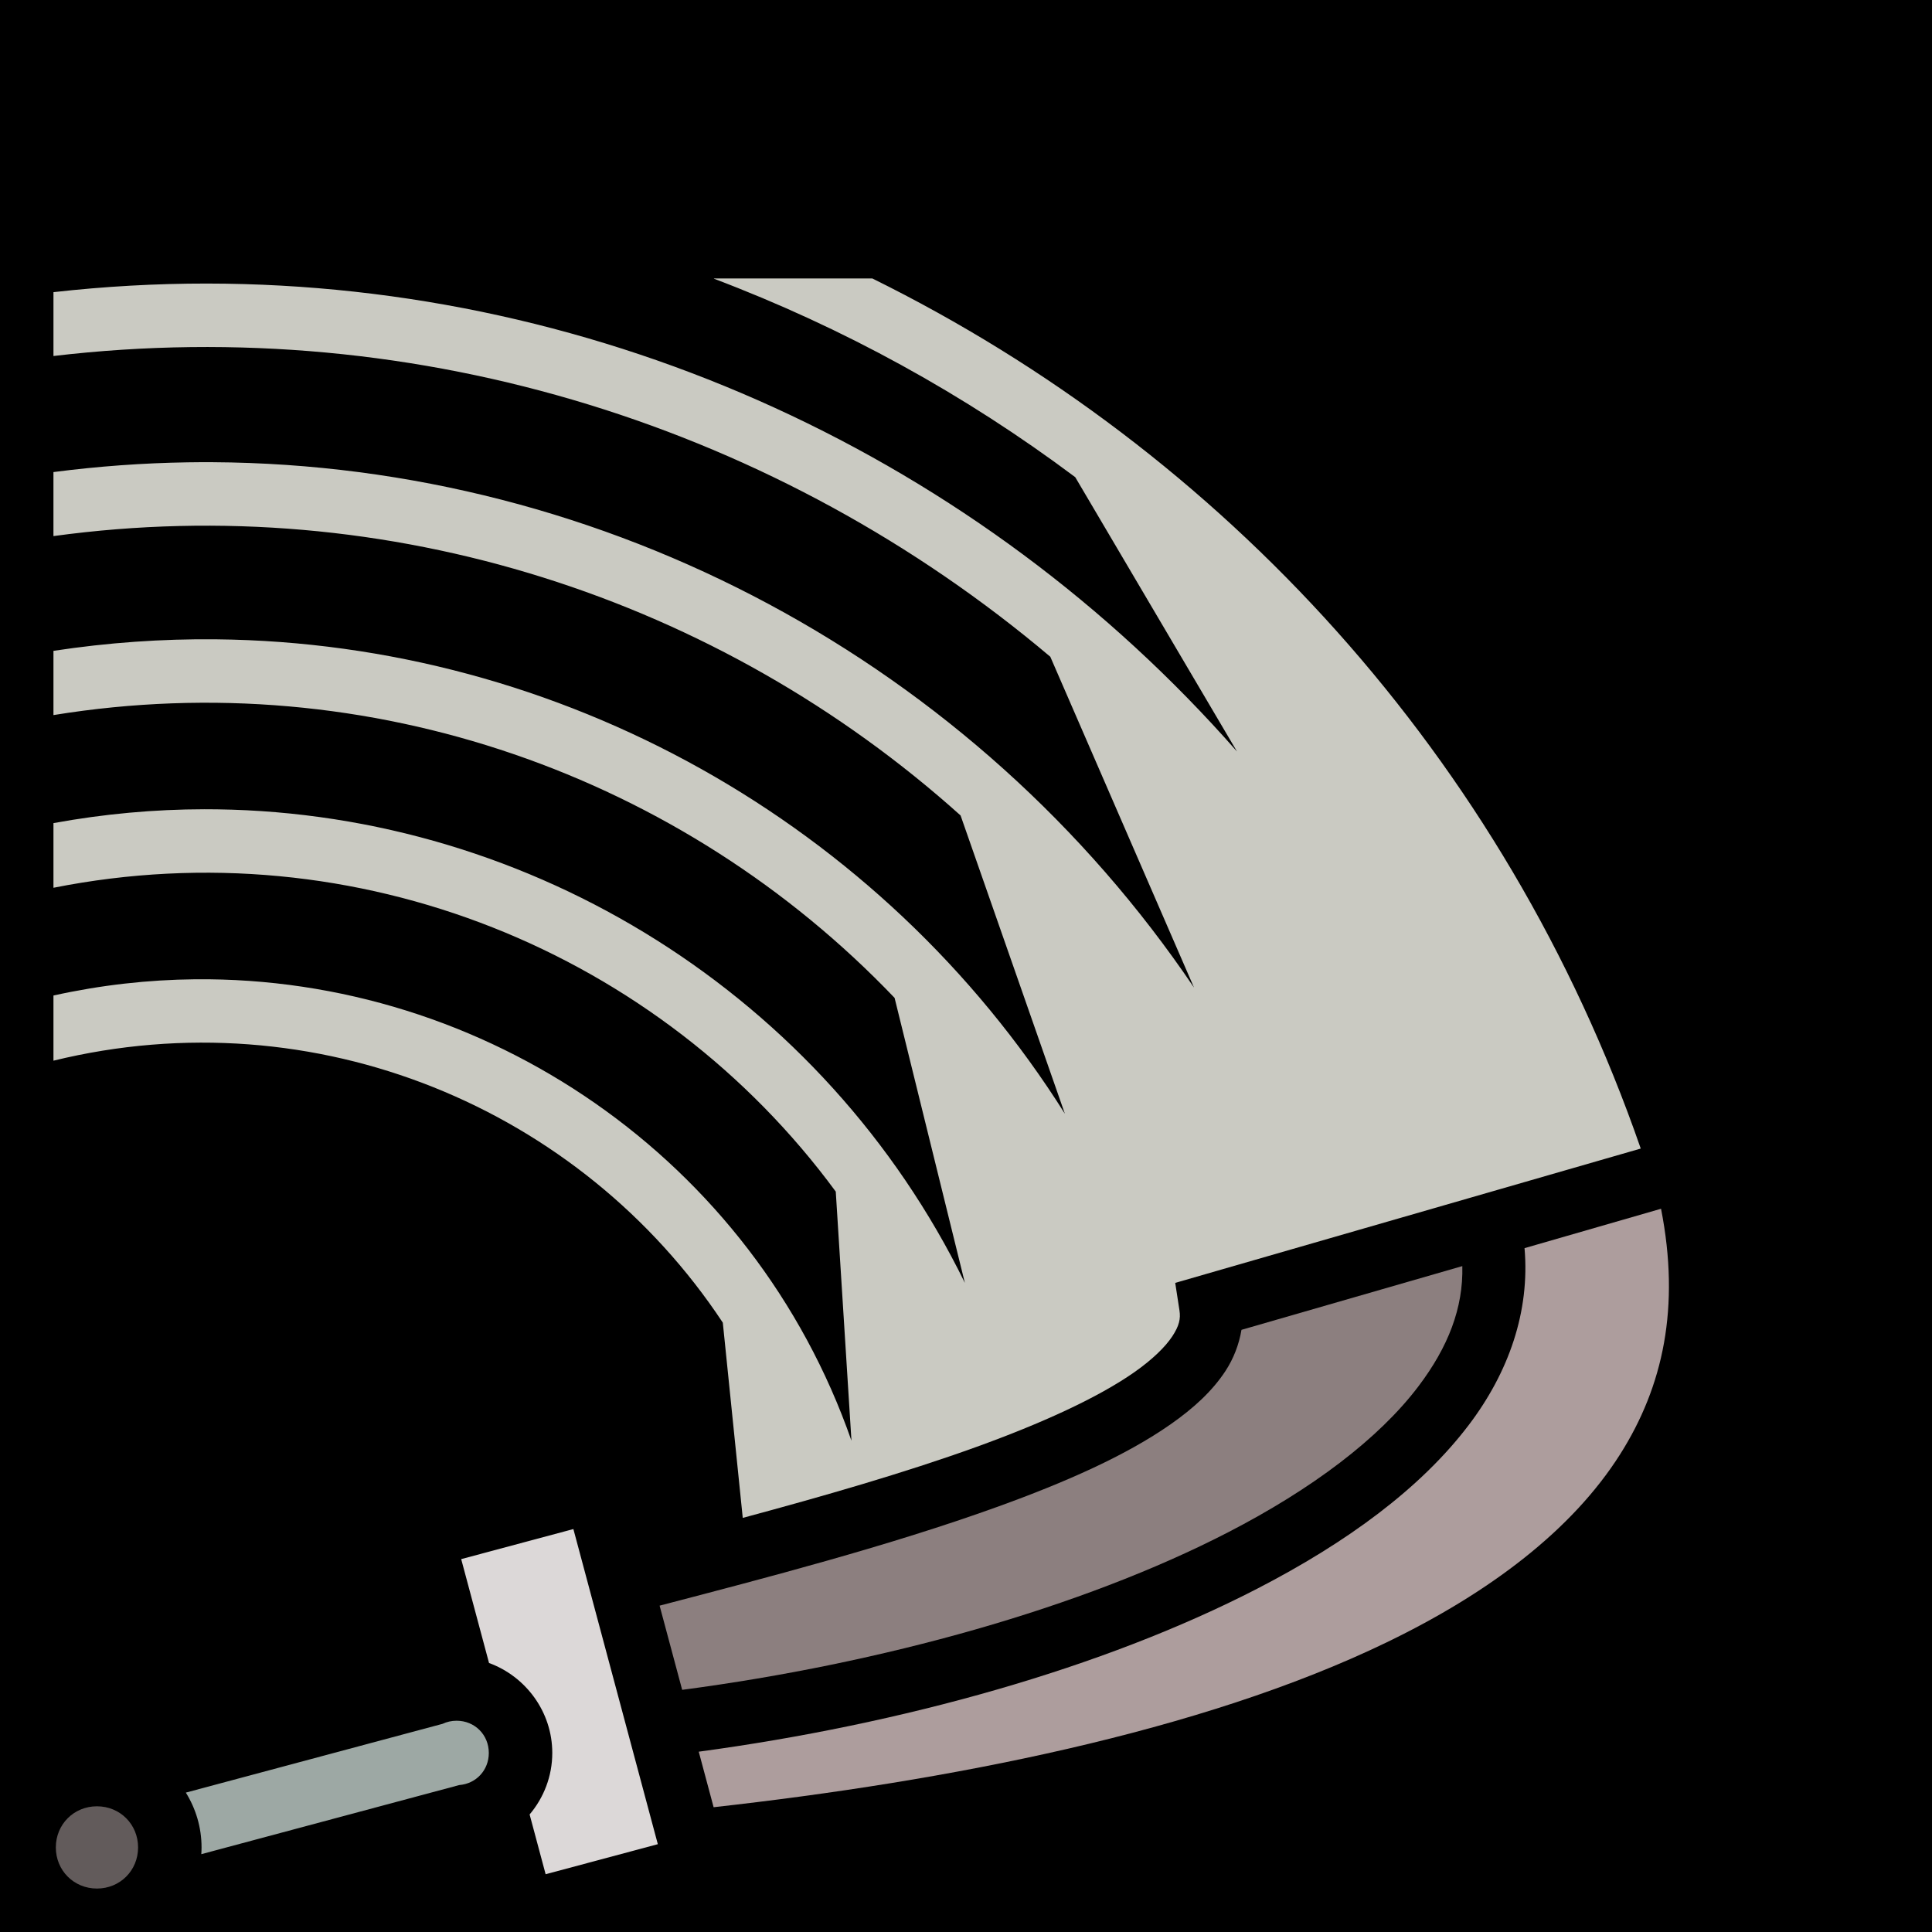 <svg xmlns="http://www.w3.org/2000/svg" viewBox="0 0 512 512" style="height: 128px; width: 128px;"><defs><filter id="shadow-1" height="300%" width="300%" x="-100%" y="-100%"><feFlood flood-color="#999" result="flood"></feFlood><feComposite in="flood" in2="SourceGraphic" operator="atop" result="composite"></feComposite><feOffset result="offset"></feOffset><feComposite in="SourceGraphic" in2="offset" operator="over"></feComposite></filter><filter id="shadow-2" height="300%" width="300%" x="-100%" y="-100%"><feFlood flood-color="#999" result="flood"></feFlood><feComposite in="flood" in2="SourceGraphic" operator="atop" result="composite"></feComposite><feOffset result="offset"></feOffset><feComposite in="SourceGraphic" in2="offset" operator="over"></feComposite></filter><filter id="shadow-3" height="300%" width="300%" x="-100%" y="-100%"><feFlood flood-color="#999" result="flood"></feFlood><feComposite in="flood" in2="SourceGraphic" operator="atop" result="composite"></feComposite><feOffset result="offset"></feOffset><feComposite in="SourceGraphic" in2="offset" operator="over"></feComposite></filter><filter id="shadow-4" height="300%" width="300%" x="-100%" y="-100%"><feFlood flood-color="#999" result="flood"></feFlood><feComposite in="flood" in2="SourceGraphic" operator="atop" result="composite"></feComposite><feOffset result="offset"></feOffset><feComposite in="SourceGraphic" in2="offset" operator="over"></feComposite></filter><filter id="shadow-5" height="300%" width="300%" x="-100%" y="-100%"><feFlood flood-color="#999" result="flood"></feFlood><feComposite in="flood" in2="SourceGraphic" operator="atop" result="composite"></feComposite><feOffset result="offset"></feOffset><feComposite in="SourceGraphic" in2="offset" operator="over"></feComposite></filter><filter id="shadow-6" height="300%" width="300%" x="-100%" y="-100%"><feFlood flood-color="#999" result="flood"></feFlood><feComposite in="flood" in2="SourceGraphic" operator="atop" result="composite"></feComposite><feOffset result="offset"></feOffset><feComposite in="SourceGraphic" in2="offset" operator="over"></feComposite></filter><filter id="shadow-7" height="300%" width="300%" x="-100%" y="-100%"><feFlood flood-color="#999" result="flood"></feFlood><feComposite in="flood" in2="SourceGraphic" operator="atop" result="composite"></feComposite><feOffset result="offset"></feOffset><feComposite in="SourceGraphic" in2="offset" operator="over"></feComposite></filter><filter id="shadow-8" height="300%" width="300%" x="-100%" y="-100%"><feFlood flood-color="#999" result="flood"></feFlood><feComposite in="flood" in2="SourceGraphic" operator="atop" result="composite"></feComposite><feOffset result="offset"></feOffset><feComposite in="SourceGraphic" in2="offset" operator="over"></feComposite></filter><linearGradient x1="0" x2="1" y1="1" y2="0" id="lorc-blade-drag-gradient-8"><stop offset="0%" stop-color="#8e1212" stop-opacity="1"></stop><stop offset="100%" stop-color="#ff0404" stop-opacity="1"></stop></linearGradient></defs><path d="M0 0h512v512H0z" fill="#000" fill-opacity="1"></path><g class="" transform="translate(-29,31)" style=""><g transform="translate(25.6, 25.6) scale(0.9, 0.9) rotate(0, 256, 256) skewX(0) skewY(0)"><path d="M214.02 19.115L214 19.175C252.033 33.562 287.867 53.265 320.393 77.621L368.02 158.4C292.254 72.063 181.72 20.678 64.66 20.604C49.7 20.594 34.633 21.438 19.52 23.139L19.52 41.939C127.694 29.165 233.43 63.231 313.047 130.493L355.361 227.909C290.887 132.486 182.425 73.885 66.395 73.21C63.945 73.197 61.495 73.208 59.038 73.246C45.932 73.446 32.741 74.403 19.516 76.116L19.516 94.966C118.514 81.414 215.636 113.498 286.626 177.23L317.334 265.05C263.412 179.47 168.852 126.394 67.348 125.36C51.53 125.198 35.544 126.318 19.518 128.758L19.518 147.672C112.848 132.492 204.898 165.722 267.195 230.942L287.889 314.859C246.555 230.42 160.67 176.716 67.7 175.423C66.444 175.405 65.186 175.398 63.926 175.399C49.238 175.419 34.386 176.759 19.518 179.483L19.518 198.519C109.031 180.725 198.173 217.679 249.875 287.987L254.495 361.335C225.522 278.322 146.607 224.643 61.238 225.465C47.438 225.597 33.47 227.158 19.518 230.245L19.518 249.433C96.738 230.529 174.851 263.416 216.613 326.573L222.486 384.063C245.816 377.78 270.02 370.845 291.213 363.19C310.407 356.26 327.097 348.665 337.809 341.152C343.163 337.396 346.951 333.674 348.983 330.578C351.016 327.482 351.453 325.394 351.081 322.988L349.829 314.865L486.903 275.309C446.897 159.92 363.67 69.964 260.654 19.114L214.02 19.114Z" class="selected" fill="#cacac2" filter="url(#shadow-2)" fill-opacity="1"></path><path d="M492.88 293.037L452.684 304.637C454.314 323.297 448.018 341.204 436.287 356.68C422.107 375.387 400.353 391.307 373.924 404.937C328.694 428.267 269.474 444.814 209.527 452.907L213.907 469.257C282.537 461.597 357.247 447.219 412.077 420.719C442.594 405.969 466.71 387.596 480.799 365.389C493.539 345.305 498.574 322.005 492.879 293.036Z" class="" fill="#ad9d9d" fill-opacity="1" filter="url(#shadow-3)"></path><path d="M434.367 309.922L369.34 328.687C368.604 333.032 366.995 337.197 364.607 340.834C360.682 346.814 355.145 351.82 348.539 356.454C335.326 365.72 317.543 373.552 297.561 380.77C265.634 392.3 229.151 401.768 198.003 409.904L204.647 434.694C263.674 426.904 322.287 410.541 365.357 388.328C390.185 375.523 409.745 360.755 421.394 345.388C430.198 333.774 434.677 322.253 434.366 309.922Z" class="" fill="#8c7f7f" fill-opacity="1" filter="url(#shadow-4)"></path><path d="M172.613 387.352L139.58 396.202L147.777 426.792C158.589 430.742 166.4 441.172 166.4 453.277C166.4 460.147 163.88 466.477 159.727 471.391L164.443 488.991L197.477 480.141L172.613 387.353Z" class="" fill="#dcd8d8" fill-opacity="1" filter="url(#shadow-5)"></path><path d="M138.22 443.79C136.73 443.79 135.34 444.12 134.1 444.7L58.5 464.955C61.426 469.661 63.125 475.195 63.125 481.095C63.125 481.765 63.095 482.425 63.053 483.082L139.013 462.73C143.973 462.344 147.711 458.36 147.711 453.277C147.711 447.927 143.573 443.789 138.221 443.789Z" class="" fill="#9da8a4" fill-opacity="1" filter="url(#shadow-6)"></path><path d="M32.327 468.985C25.529 468.985 20.217 474.297 20.217 481.095C20.217 487.893 25.529 493.205 32.327 493.205C39.125 493.205 44.438 487.893 44.438 481.095C44.438 474.297 39.125 468.985 32.328 468.985Z" class="" fill="#625b5b" filter="url(#shadow-7)" fill-opacity="1"></path></g></g></svg>